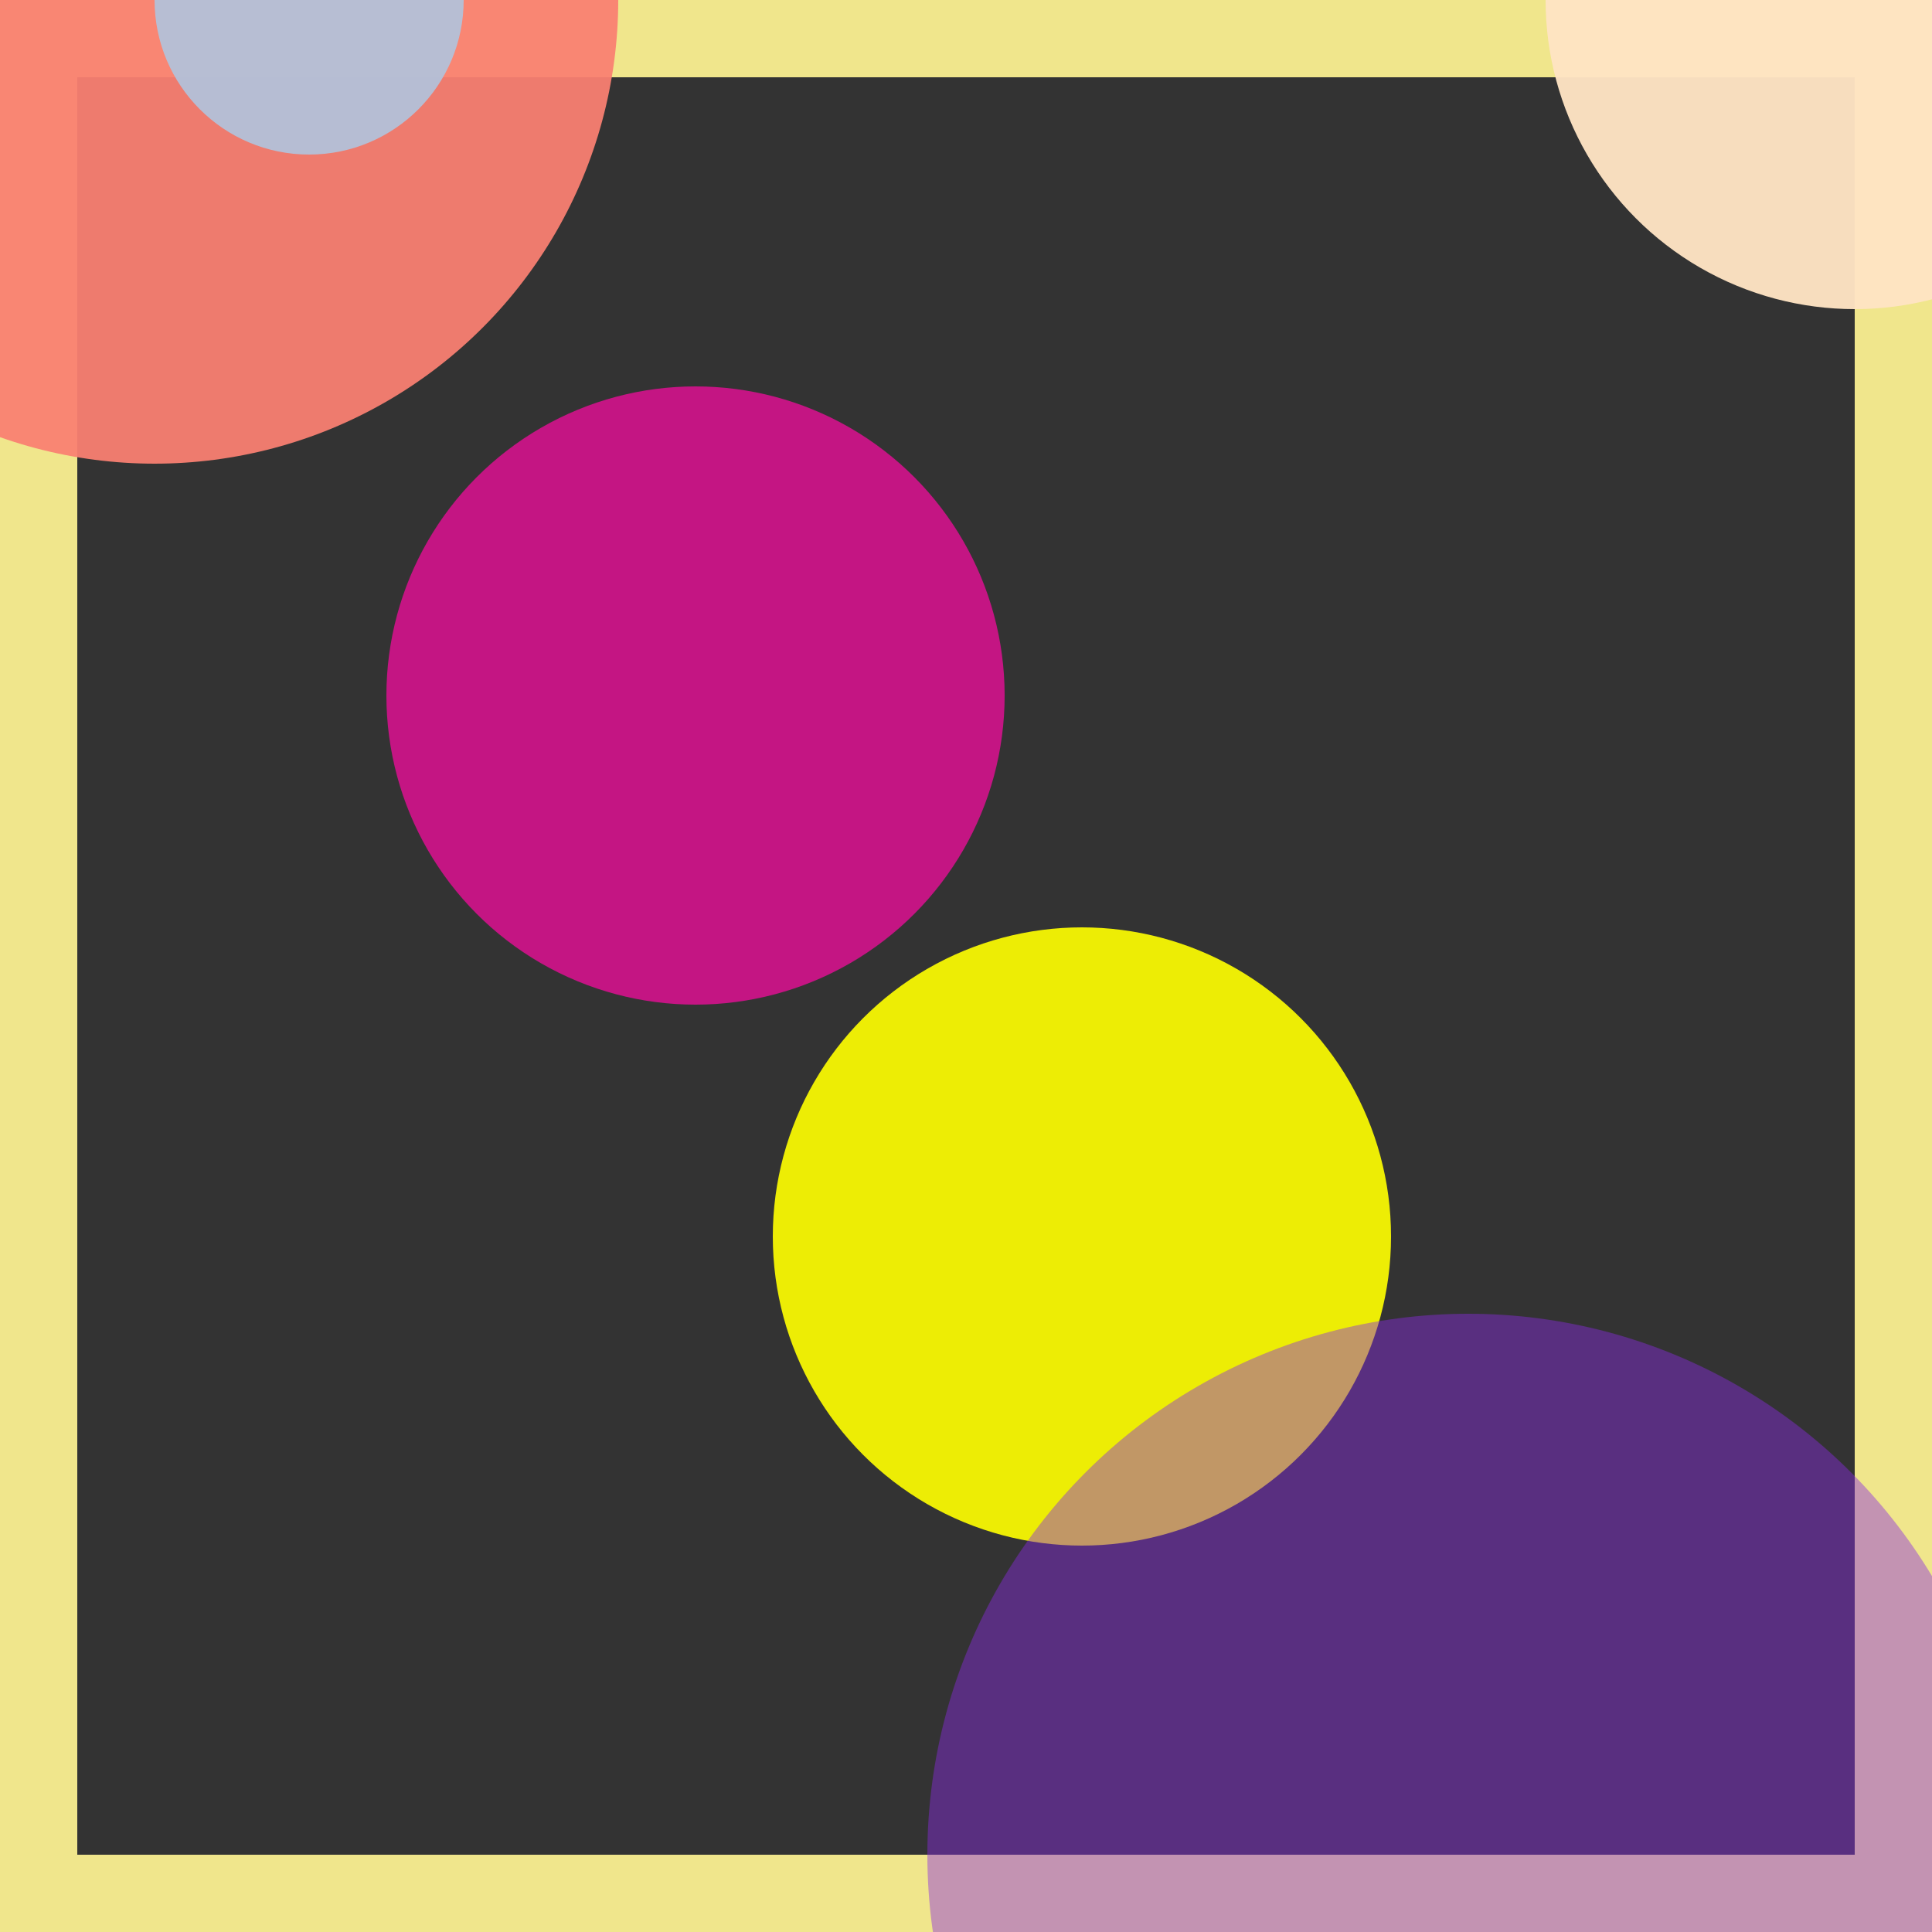 <svg viewBox="0 0 25 25" width="25" height="25" xmlns="http://www.w3.org/2000/svg"><rect x="0" y="0" width="25" height="25" fill="#333333" stroke="none"/><rect width="25" height="25" fill="none" stroke="khaki" stroke-width="2"/>
<circle cx="14" cy="16" r="4" fill="yellow" fill-opacity="0.91"/>
<circle cx="9" cy="9" r="4" fill="mediumvioletred" fill-opacity="0.98"/>
<circle cx="19" cy="24" r="7" fill="blueviolet" fill-opacity="0.44"/>
<circle cx="24" cy="0" r="4" fill="bisque" fill-opacity="0.96"/>
<circle cx="2" cy="0" r="6" fill="salmon" fill-opacity="0.94"/>
<circle cx="4" cy="0" r="2" fill="lightsteelblue" fill-opacity="0.90"/></svg>